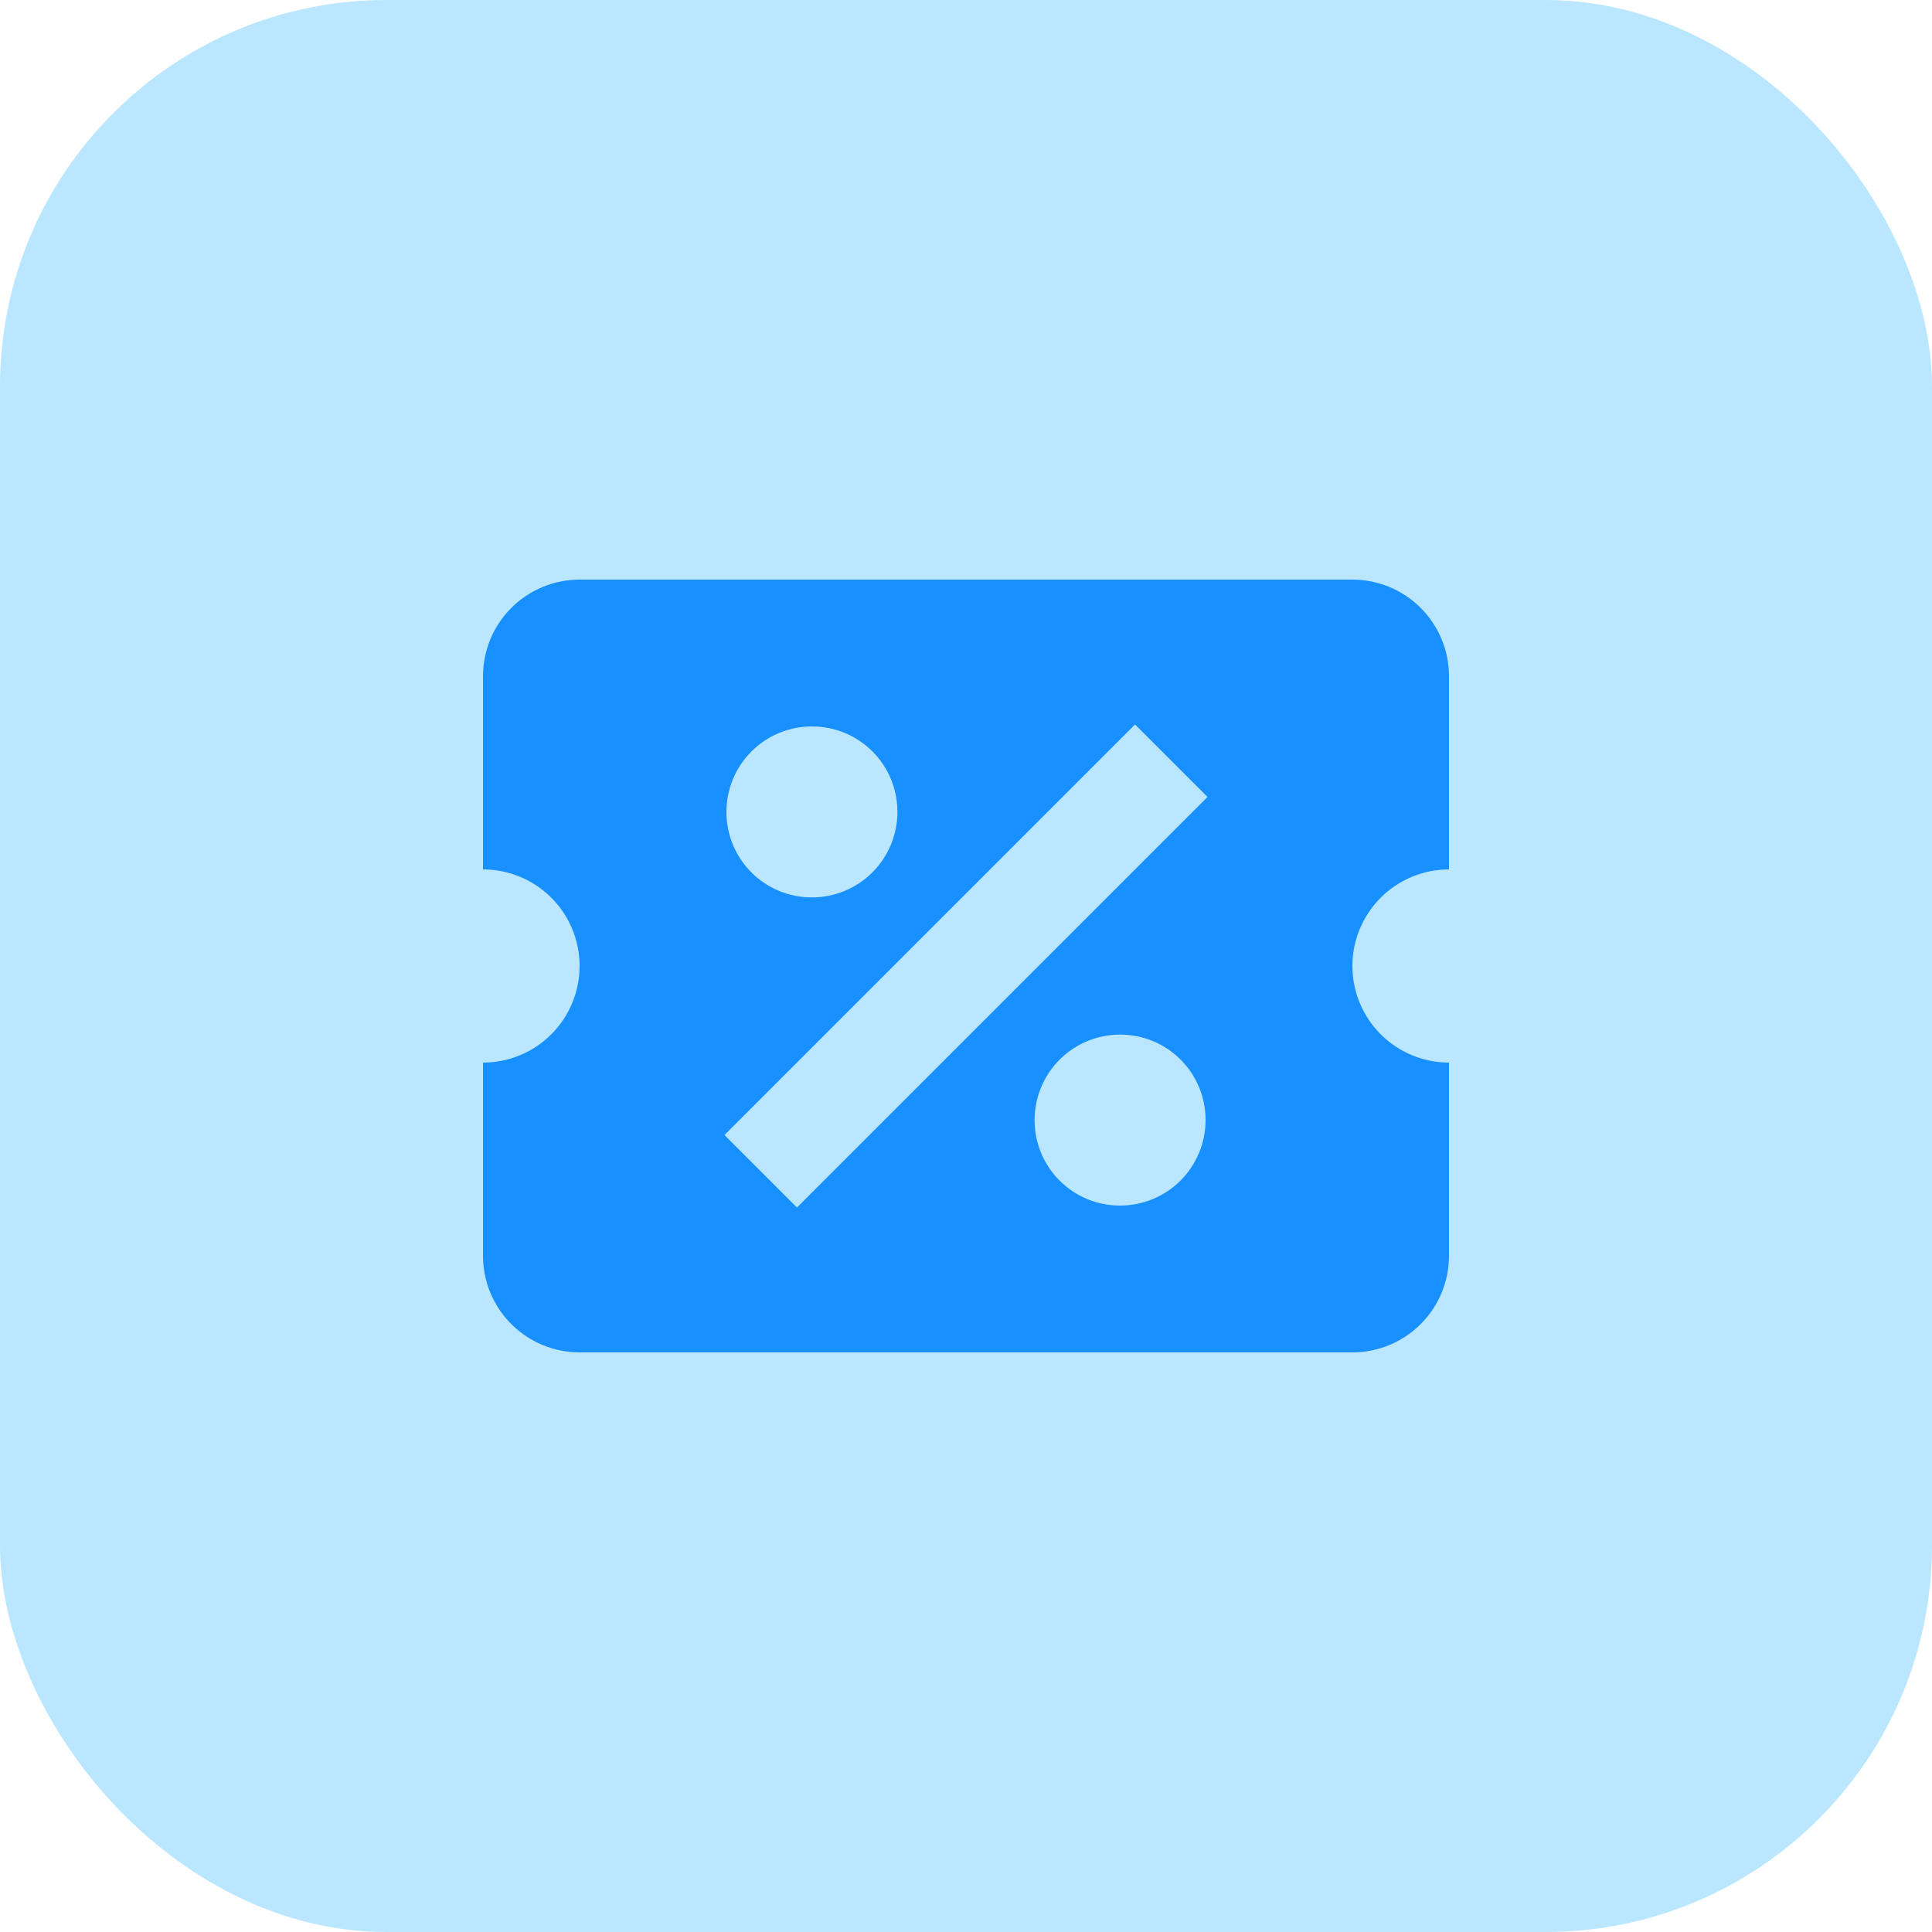 <svg width="40" height="40" viewBox="0 0 40 40" fill="none" xmlns="http://www.w3.org/2000/svg">
<rect width="40" height="40" rx="8" fill="#BAE7FF"/>
<path d="M12 12C11.47 12 10.961 12.211 10.586 12.586C10.211 12.961 10 13.47 10 14V18C10.53 18 11.039 18.211 11.414 18.586C11.789 18.961 12 19.47 12 20C12 20.53 11.789 21.039 11.414 21.414C11.039 21.789 10.53 22 10 22V26C10 26.53 10.211 27.039 10.586 27.414C10.961 27.789 11.47 28 12 28H28C28.53 28 29.039 27.789 29.414 27.414C29.789 27.039 30 26.53 30 26V22C29.47 22 28.961 21.789 28.586 21.414C28.211 21.039 28 20.53 28 20C28 19.47 28.211 18.961 28.586 18.586C28.961 18.211 29.47 18 30 18V14C30 13.47 29.789 12.961 29.414 12.586C29.039 12.211 28.53 12 28 12H12ZM23.5 15L25 16.5L16.5 25L15 23.5L23.5 15ZM16.81 15.04C17.79 15.04 18.58 15.83 18.58 16.81C18.58 17.279 18.393 17.73 18.062 18.062C17.73 18.393 17.279 18.58 16.81 18.58C15.83 18.58 15.04 17.79 15.04 16.81C15.04 16.341 15.226 15.89 15.558 15.558C15.89 15.226 16.341 15.04 16.81 15.04ZM23.19 21.42C24.17 21.42 24.96 22.21 24.96 23.19C24.96 23.659 24.773 24.11 24.442 24.442C24.11 24.773 23.659 24.96 23.19 24.96C22.21 24.96 21.42 24.17 21.42 23.19C21.42 22.721 21.607 22.27 21.938 21.938C22.27 21.607 22.721 21.42 23.19 21.42Z" fill="#1890FF"/>
</svg>

